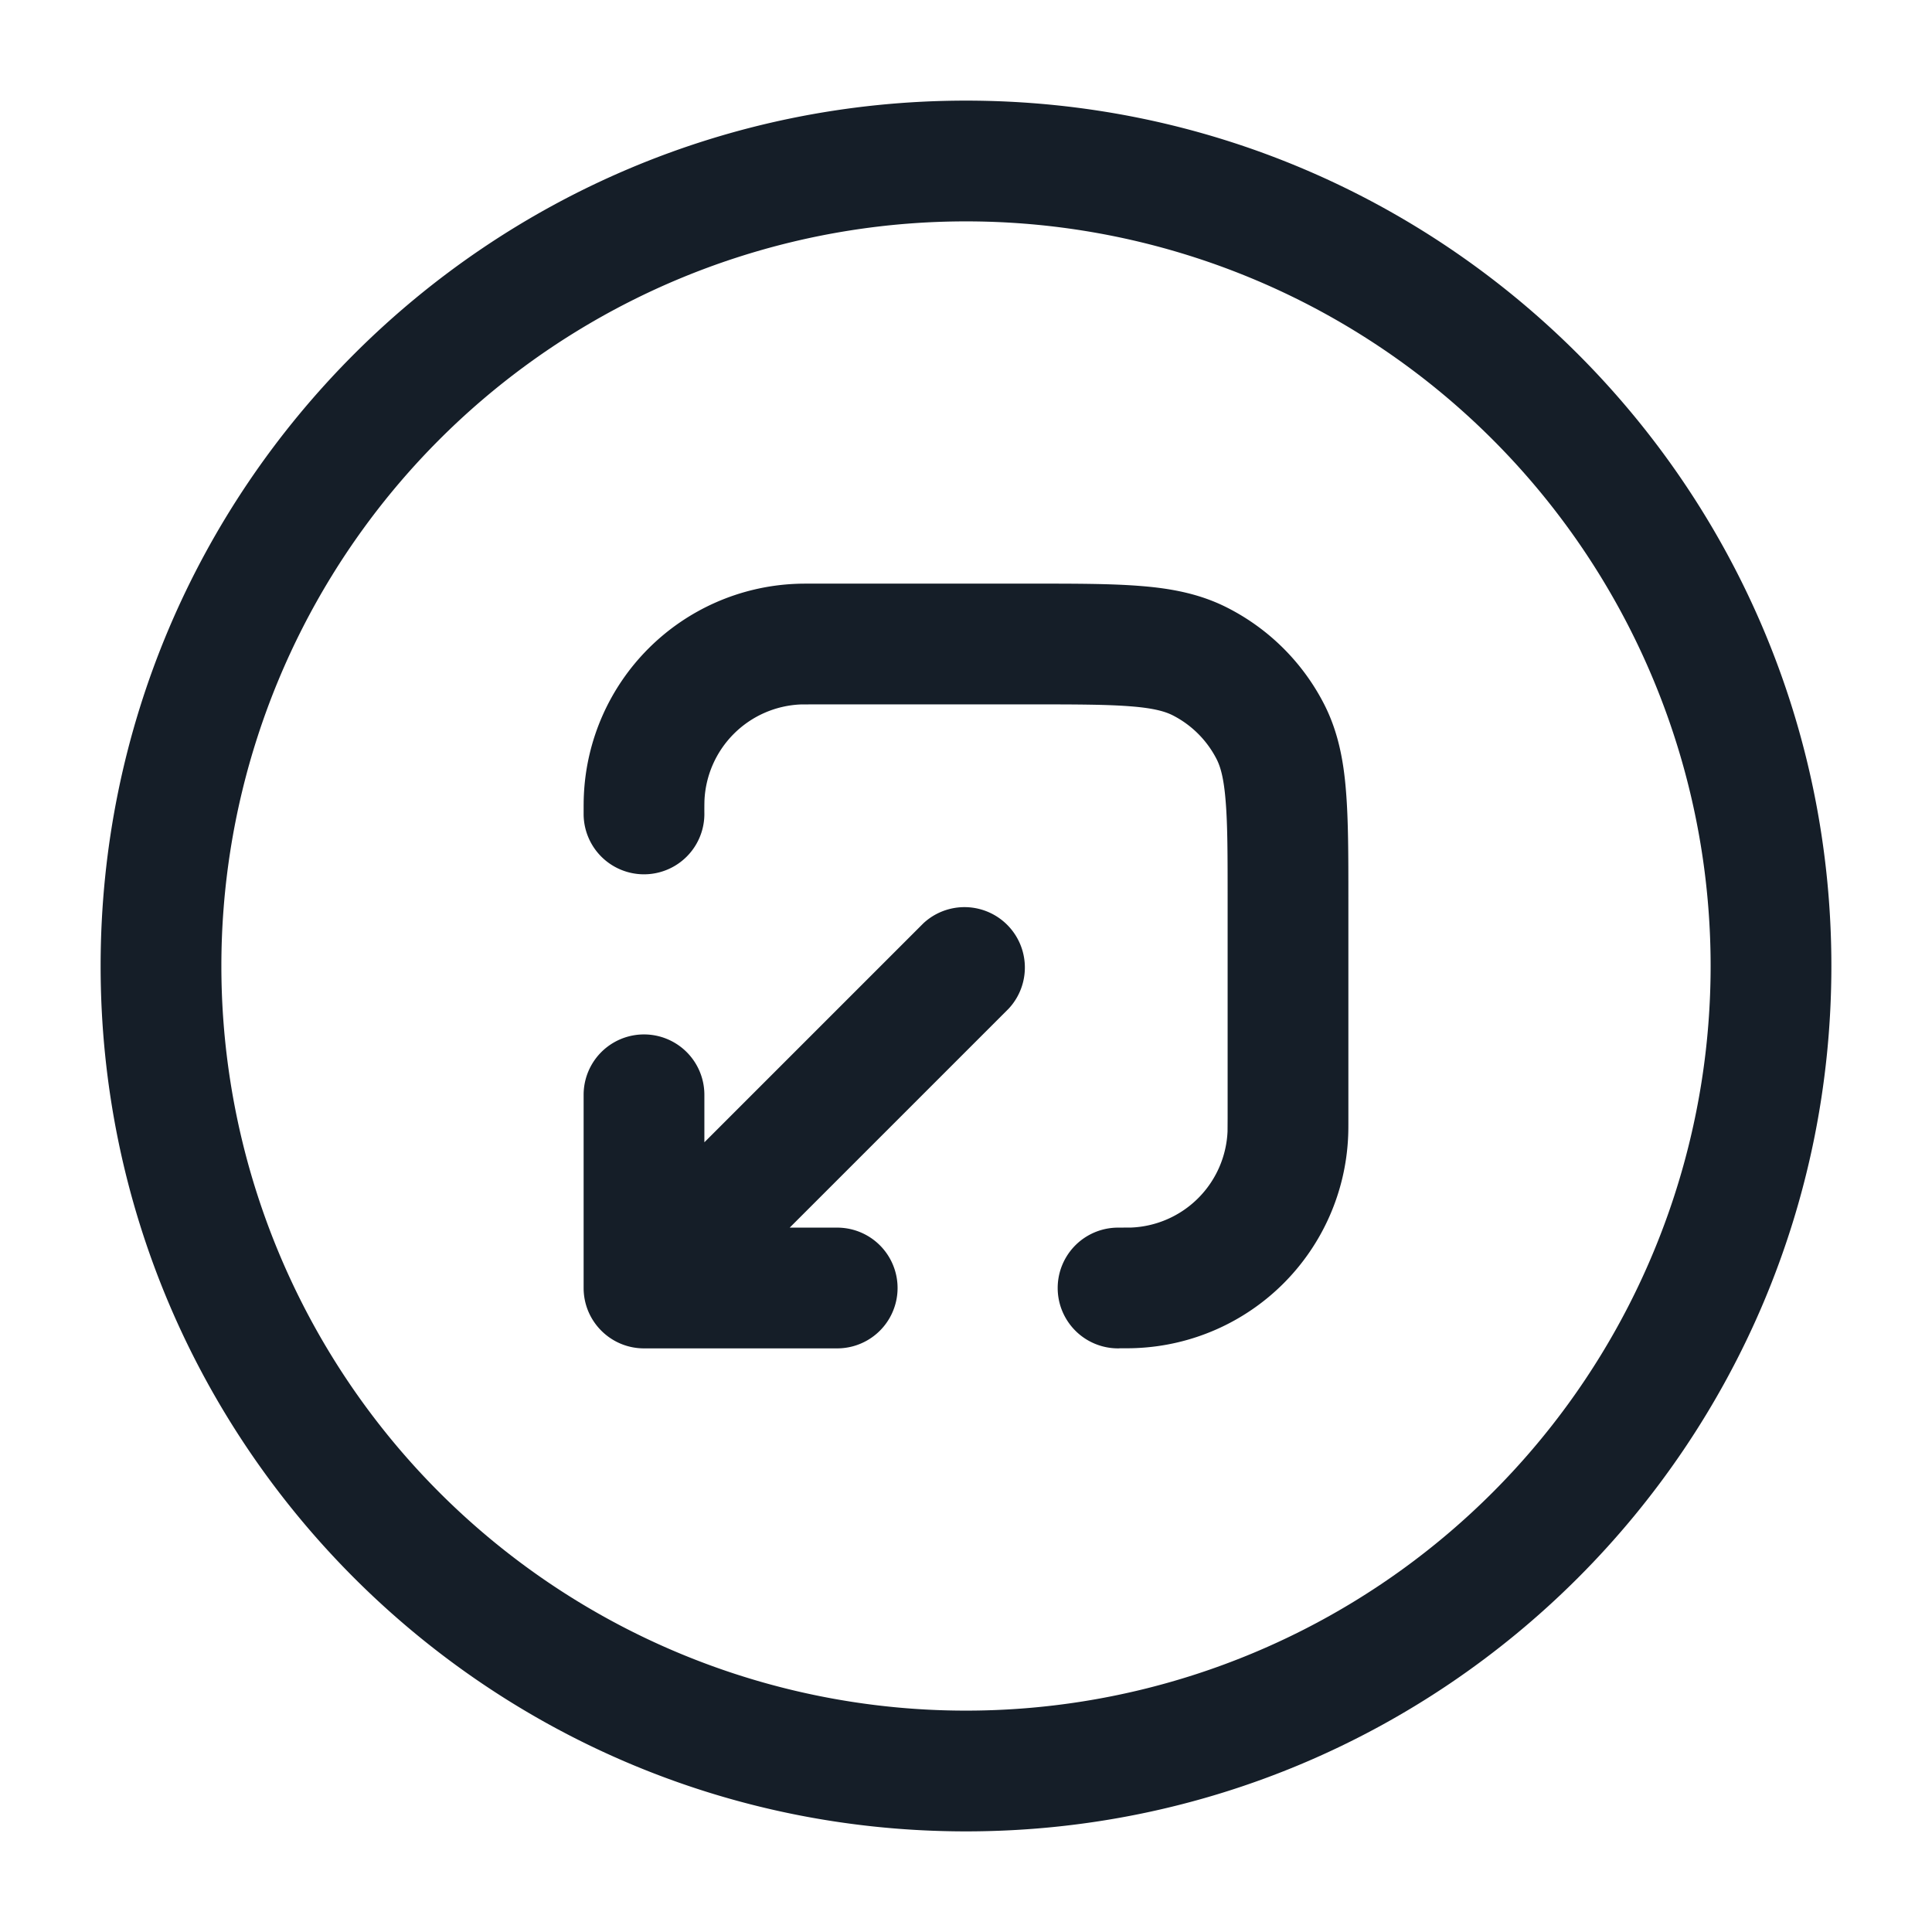 <svg viewBox="0 0 24 24" fill="none" xmlns="http://www.w3.org/2000/svg"><path fill-rule="evenodd" clip-rule="evenodd" d="M12 2.75a9.25 9.25 0 1 0 0 18.5 9.25 9.25 0 0 0 0-18.5ZM1.25 12C1.25 6.063 6.063 1.25 12 1.25S22.75 6.063 22.75 12 17.937 22.75 12 22.75 1.25 17.937 1.25 12Zm12.655 4.75h-.016a.75.75 0 1 1 0-1.5l.166-.001a1.25 1.25 0 0 0 1.194-1.194l.001-.166v-2.69c0-.572 0-.956-.025-1.252-.023-.287-.065-.424-.111-.515a1.25 1.25 0 0 0-.546-.546c-.091-.046-.228-.088-.515-.111-.296-.024-.68-.025-1.253-.025h-2.689l-.166.001a1.25 1.25 0 0 0-1.194 1.194 4.686 4.686 0 0 0-.001.166.75.75 0 1 1-1.5 0v-.016c0-.088 0-.155.003-.215A2.75 2.75 0 0 1 9.88 7.253c.06-.003.127-.003.215-.003h2.735c.535 0 .98 0 1.345.03.38.03.736.098 1.073.27a2.75 2.75 0 0 1 1.202 1.2c.172.338.24.694.27 1.074.03.365.03.81.03 1.345v2.735c0 .087 0 .155-.003.215a2.75 2.75 0 0 1-2.627 2.627c-.06.003-.128.003-.215.003Zm-3.505 0a.75.75 0 0 0 0-1.5h-.59l2.72-2.72a.75.75 0 0 0-1.06-1.06l-2.72 2.72v-.59a.75.75 0 0 0-1.5 0V16c0 .414.336.75.75.75h2.4Z" fill="#151E28"/></svg>
